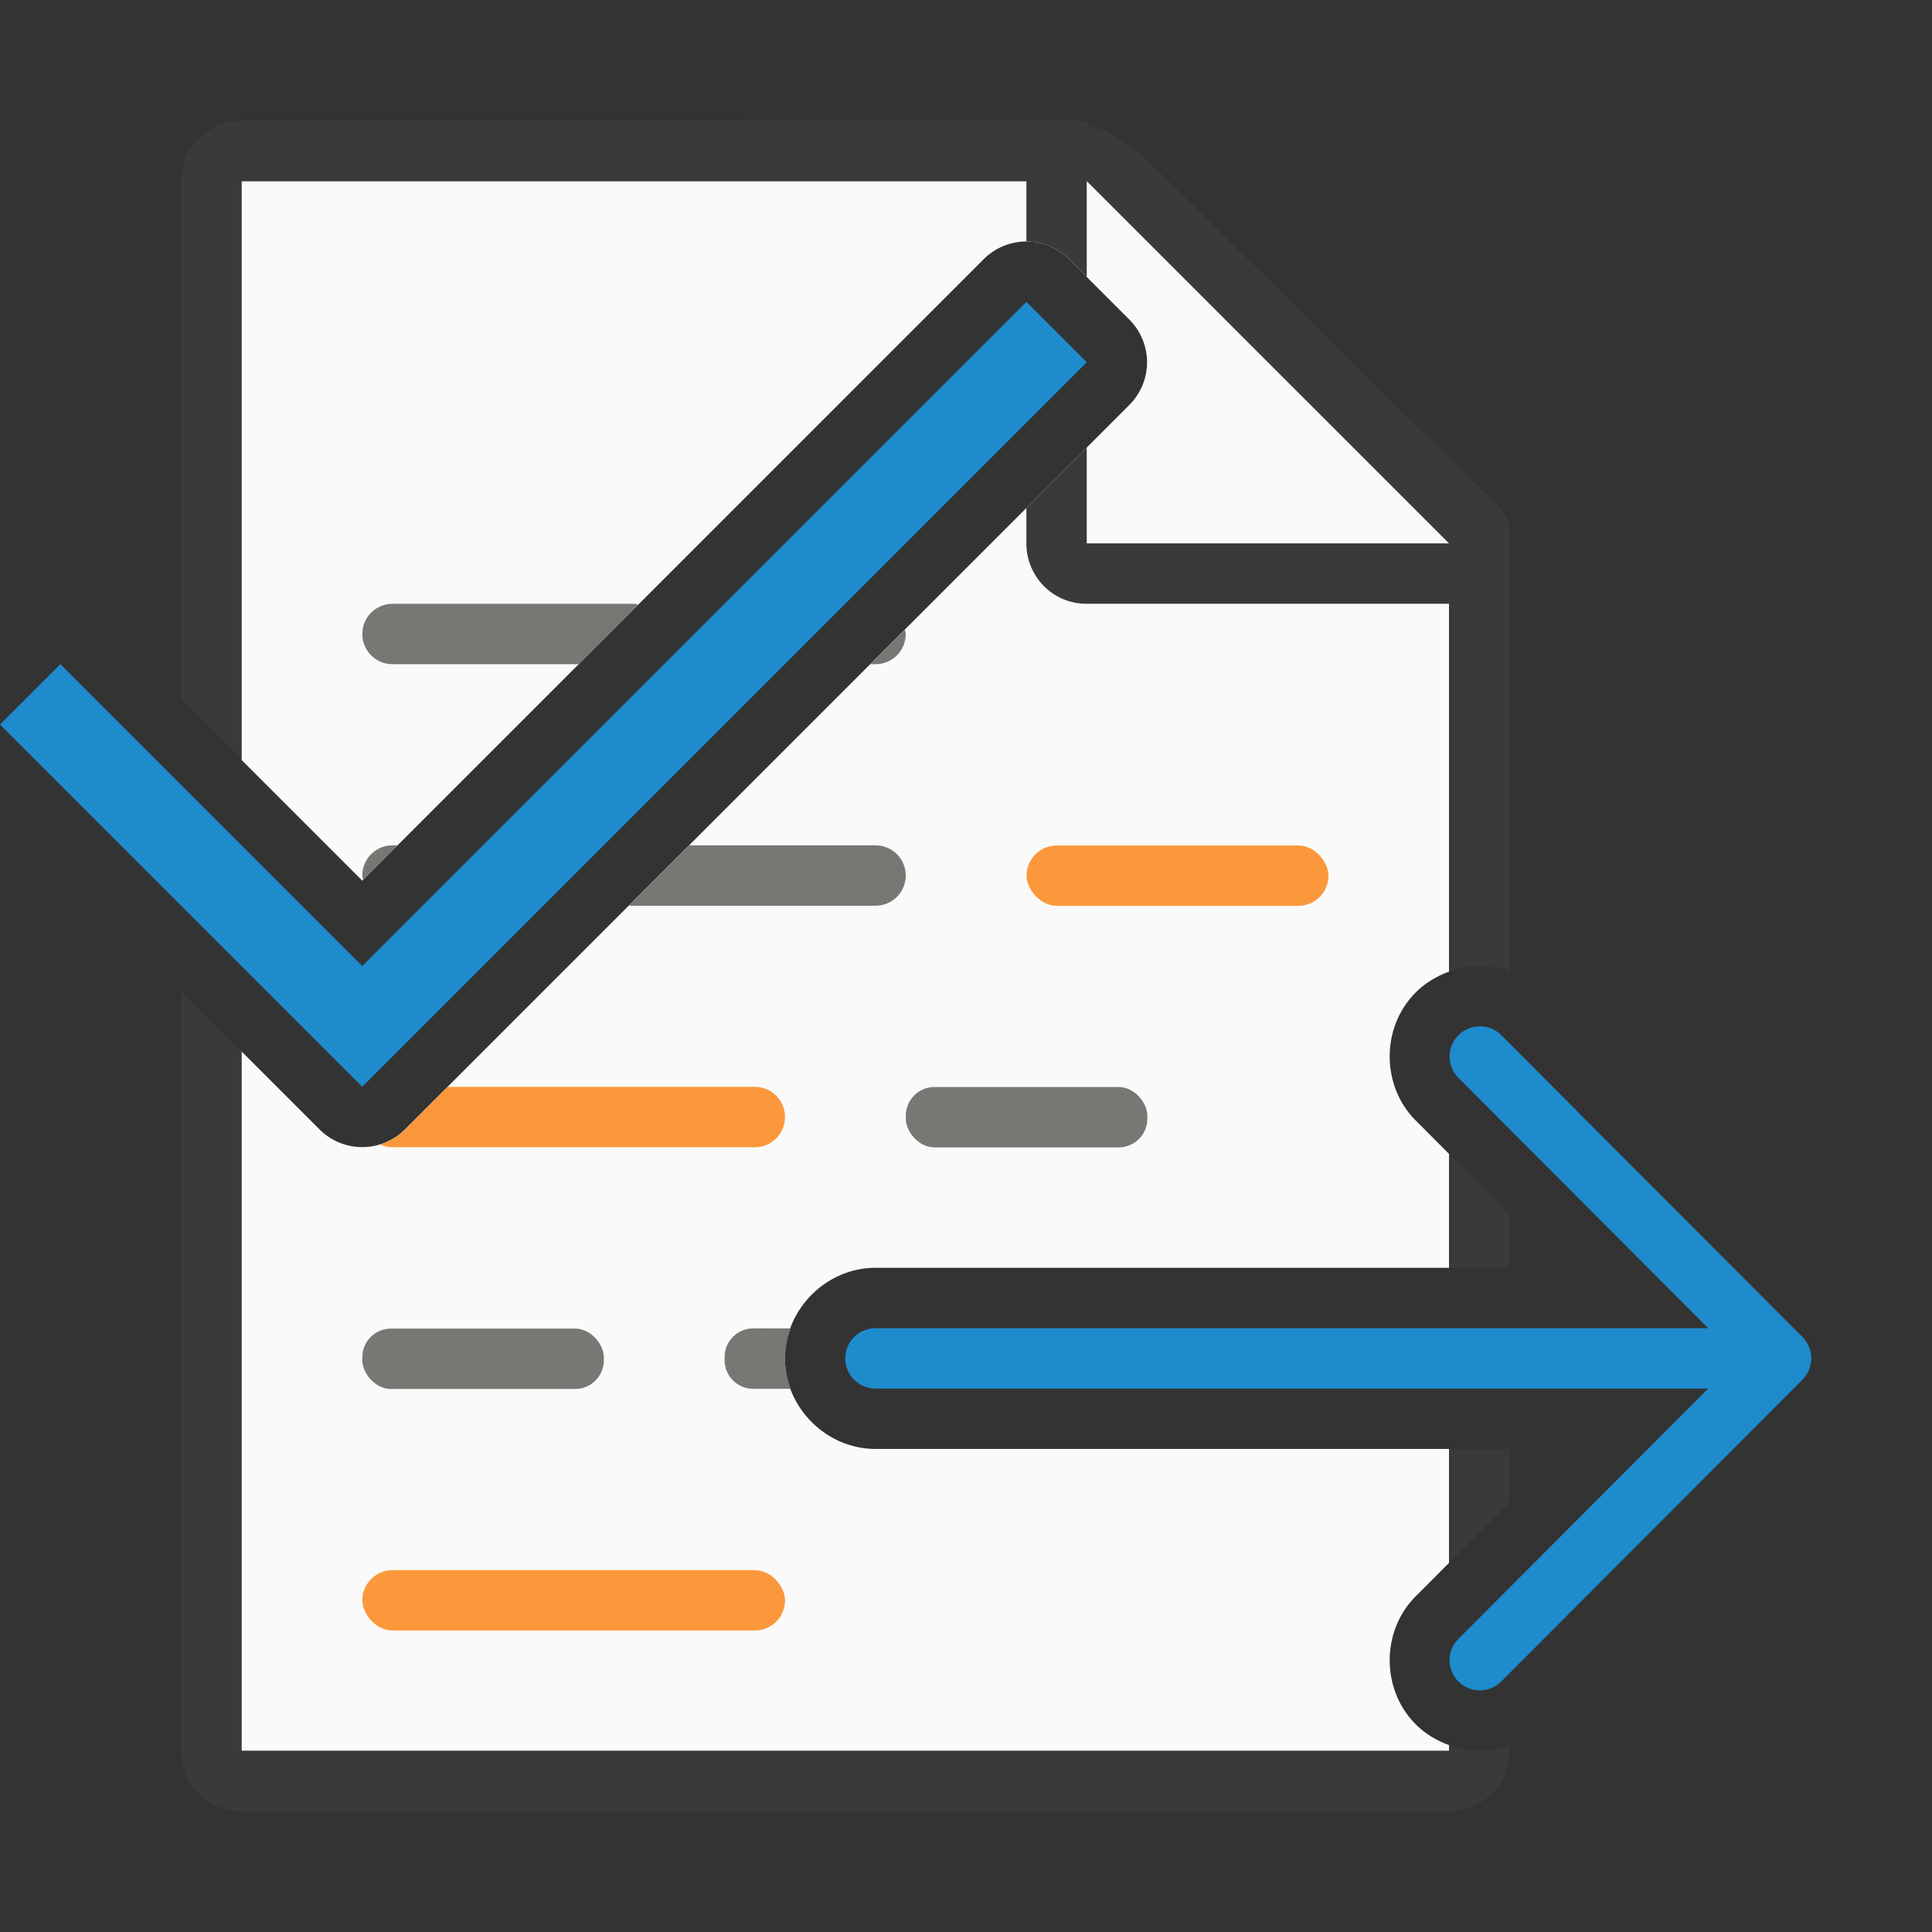<svg viewBox="0 0 32 32" xmlns="http://www.w3.org/2000/svg"><rect x="0" y="0" width="32" height="32" fill="#333333" stroke="none"/><path d="m4 3v9.586l2 2 10.293-10.293a1 1 0 0 1 .691-.293 1 1 0 0 1 .723.293l1 1a1 1 0 0 1 0 1.414l-12 12a1 1 0 0 1 -1.414 0l-1.293-1.293v11.586h20v-.096c-.201-.073-.392-.185-.551-.344-.575-.575-.575-1.546 0-2.121l.551-.553v-1.887h-9.5c-.814 0-1.5-.686-1.5-1.5s.686-1.5 1.5-1.5h9.5v-1.887l-.551-.553c-.575-.575-.575-1.546 0-2.121.158-.158.349-.271.551-.344v-7.736l-6-5.359z" fill="#fafafa"/><path d="m4 2c-.554 0-1 .446-1 1v8.586l1 1v-9.586h13v1a1 1 0 0 1 .707.293l1 1a1 1 0 0 1 0 1.414l-1.707 1.707v.586c0 .554.446 1.004 1 1h6v6.096c.166-.06.338-.096.51-.096.165 0 .33.034.49.09v-5.199-1.641-.209c0-.451.098-.425-.605-1.066l-5.307-5.238c-.71-.737-1.477-.736-1.094-.736h-.332-.662zm-1 14.414v12.586c0 .554.446 1 1 1h20c.554 0 1-.446 1-1v-.09c-.16.056-.325.09-.49.09-.172 0-.344-.035-.51-.096v.096h-20v-11.586zm21 2.699v1.887h1v-.885zm0 4.887v1.887l1-1.002v-.885z" fill="#3a3a38"/><path d="m18 3v1.586l.707.707a1 1 0 0 1 0 1.414l-.707.707v1.586h6z" fill="#fafafa" fill-rule="evenodd"/><path d="m24.51 17c-.128 0-.256.049-.354.146-.196.196-.196.511 0 .707l4.137 4.146h-13.793c-.277 0-.5.223-.5.5s.223.5.5.5h13.793l-4.137 4.146c-.196.196-.196.511 0 .707.098.098.226.146.354.146.128 0 .256-.049.354-.146l4.99-5c.047-.047.084-.103.109-.166.023-.058.037-.121.037-.188s-.014-.13-.037-.188c-.025-.063-.062-.119-.109-.166l-4.99-5c-.098-.098-.226-.146-.354-.146z" fill="#1e8bcd"/><g stroke-width=".857" transform="matrix(1.167 0 0 1.167 1.166 3.167)"><g fill="#fb983b"><rect height=".857" ry=".429" width="4.285" x="13.571" y="9.286"/><path d="m7.414 18-.707.707a1 1 0 0 1 -.41.248c.062.028.13.045.203.045h6c.277 0 .5-.223.5-.5s-.223-.5-.5-.5z" stroke-width="1" transform="matrix(.857 0 0 .857 -.999 -2.714)"/><rect height=".857" ry=".429" width="6" x="4.143" y="19.571"/></g><g fill="#797774"><path d="m6.5 10c-.277 0-.5.223-.5.5s.223.5.5.5h3.086l.986-.986c-.025-.004-.047-.014-.072-.014z" stroke-width="1" transform="matrix(.857 0 0 .857 -.999 -2.714)"/><path d="m6.5 14c-.277 0-.5.223-.5.5 0 .026.01.048.014.072l.572-.572zm4.914 0-1 1h4.086c.277 0 .5-.223.5-.5s-.223-.5-.5-.5z" stroke-width="1" transform="matrix(.857 0 0 .857 -.999 -2.714)"/><rect height=".857" ry=".407" width="3.428" x="4.143" y="16.143"/><path d="m12.475 22c-.263 0-.475.212-.475.475v.051c0 .263.212.475.475.475h.619c-.058-.158-.094-.325-.094-.5s.036-.342.094-.5z" stroke-width="1" transform="matrix(.857 0 0 .857 -.999 -2.714)"/><rect height=".857" ry=".407" width="3.428" x="11.857" y="12.714"/><path d="m14.986 10.428-.572.572h.086c.277 0 .5-.223.5-.5 0-.026-.01-.048-.014-.072z" stroke-width="1" transform="matrix(.857 0 0 .857 -.999 -2.714)"/></g></g><path d="m6 18-6-6 1-1 5 5 11-11 1 1z" fill="#1e8bcd"/></svg>